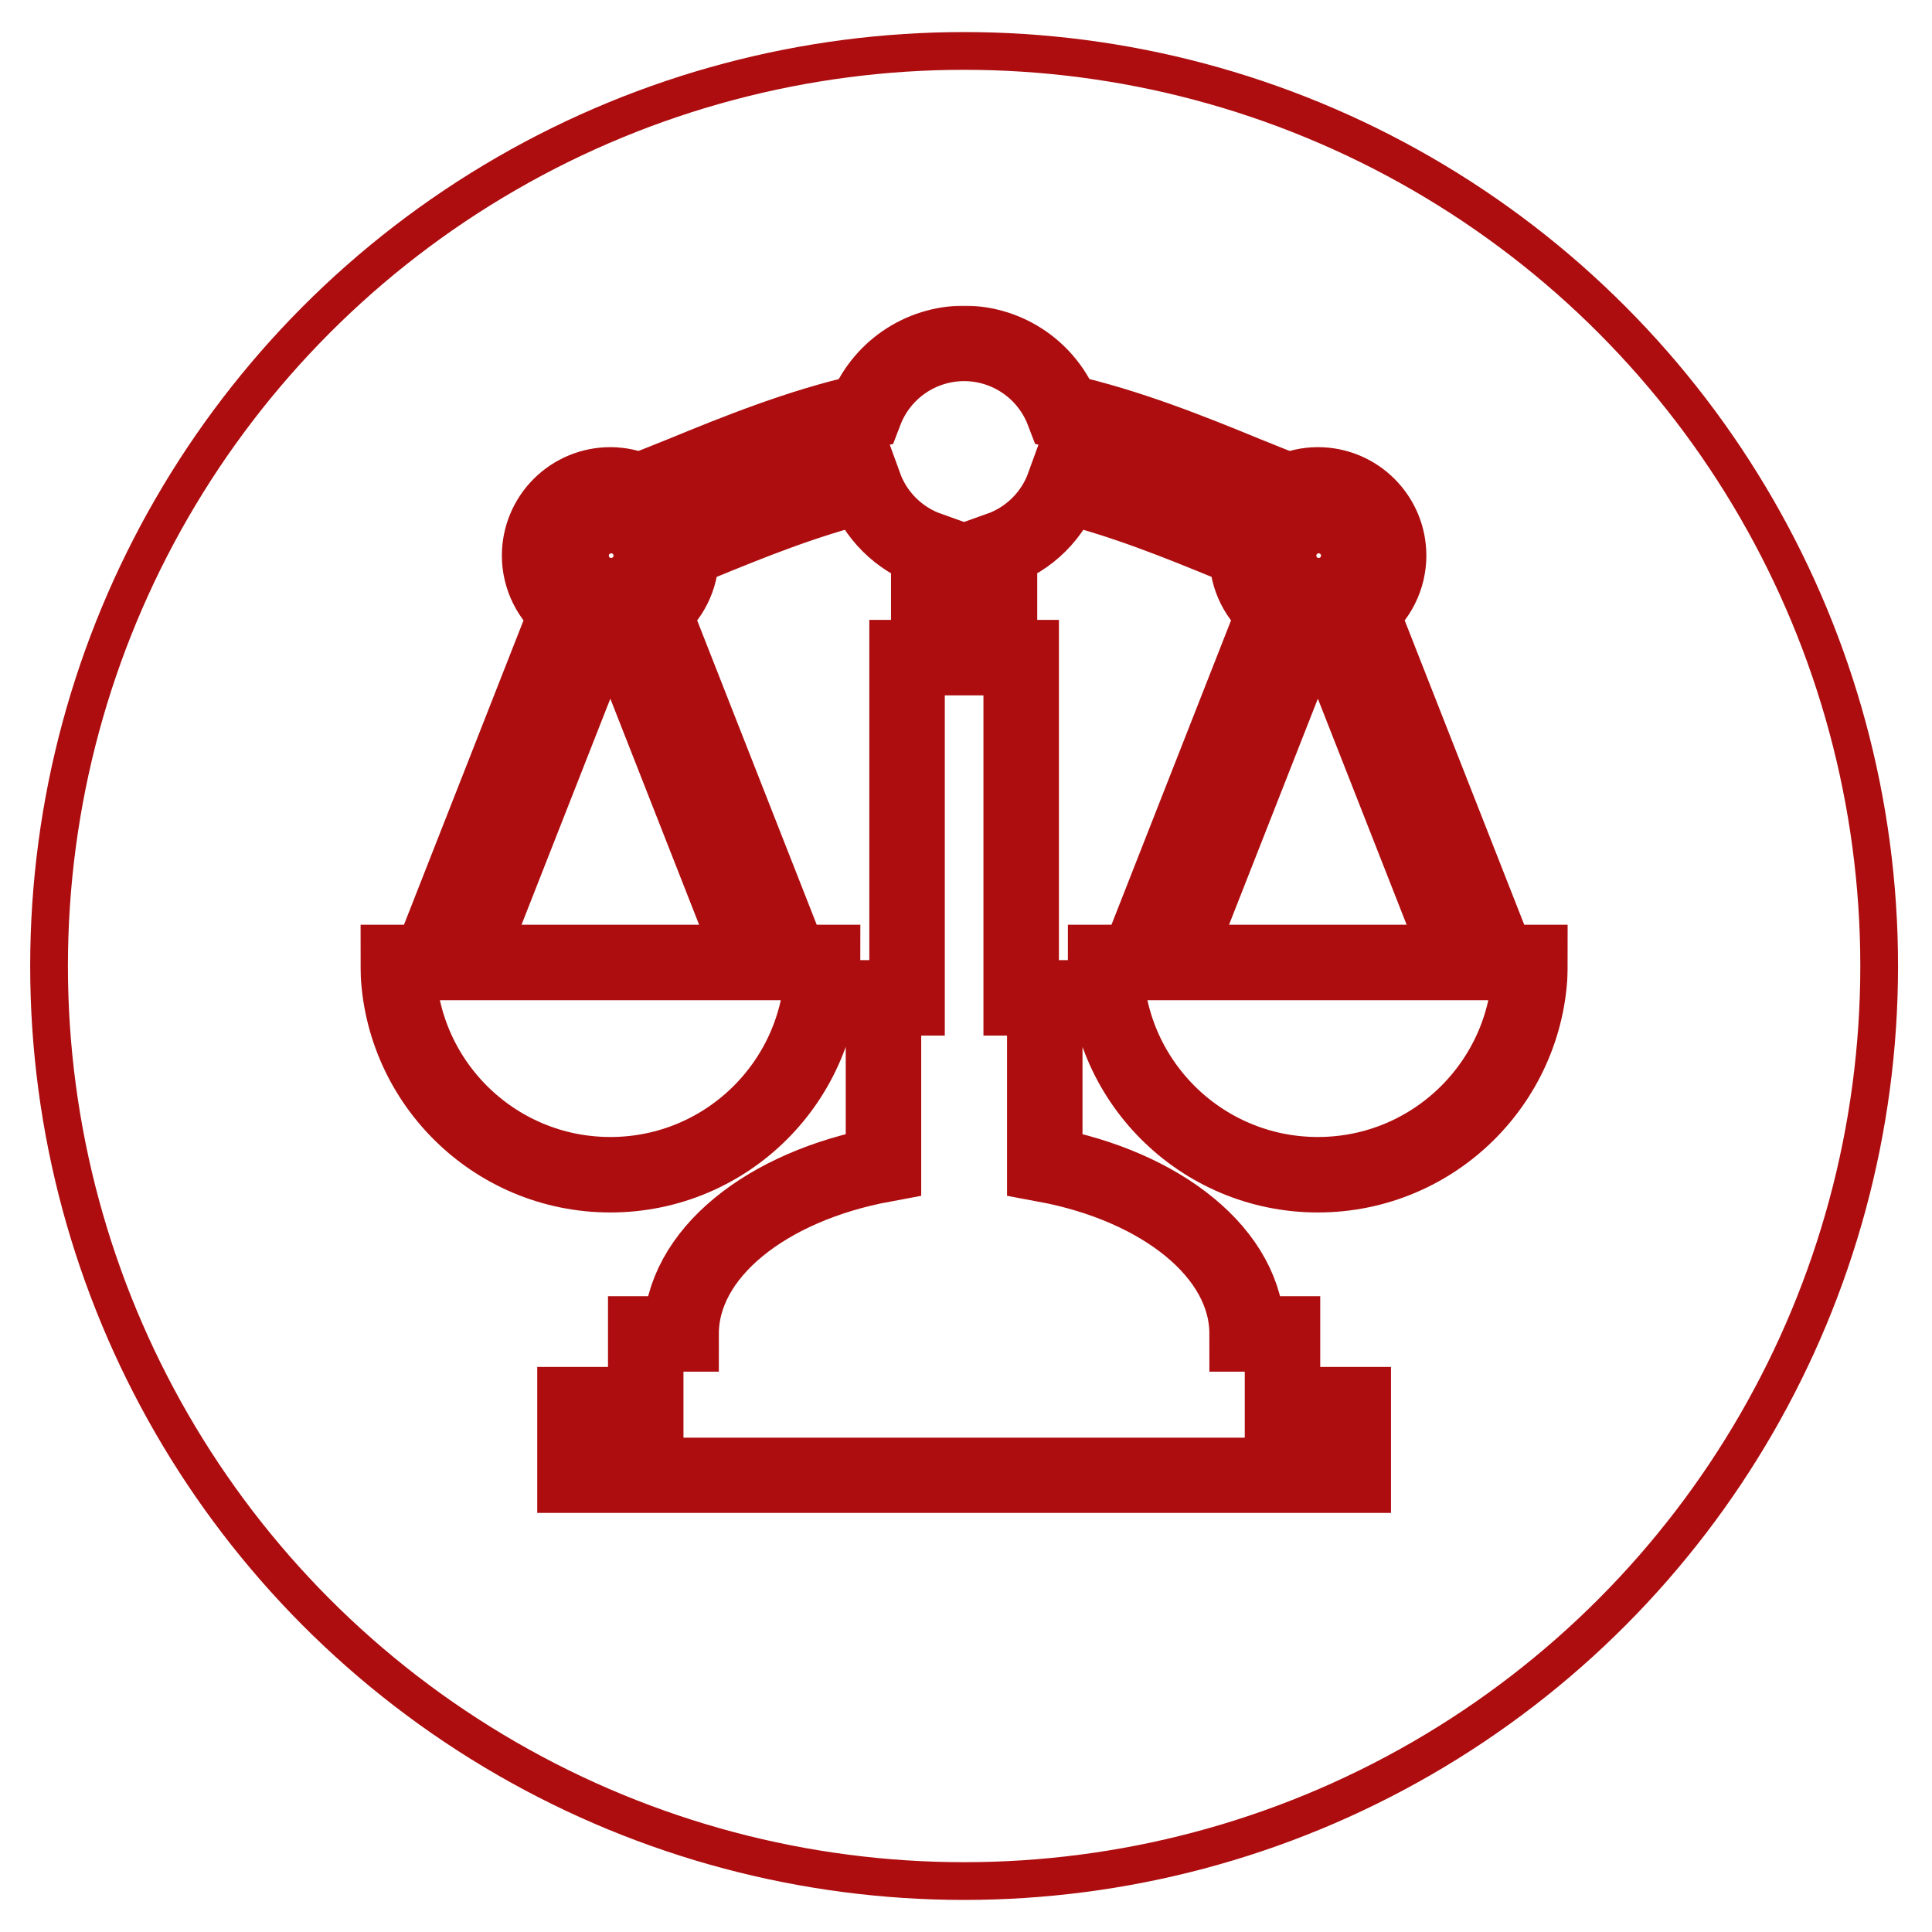 <svg width="1024" height="1024" viewBox="0 0 1024 1024" fill="none" xmlns="http://www.w3.org/2000/svg">
<circle cx="511" cy="512" r="485" stroke="#AD0D0F" stroke-width="20"/>
<mask id="path-2-outside-1" maskUnits="userSpaceOnUse" x="191" y="162" width="640" height="640" fill="black">
<rect fill="white" x="191" y="162" width="640" height="640"/>
<path d="M586 510.13C586 572.26 636.37 622.63 698.5 622.63C760.63 622.63 811 572.25 811 510.13H794.25L721.2 324.16C725.789 320.694 729.513 316.213 732.081 311.067C734.649 305.921 735.99 300.251 736 294.5C736 273.8 719.2 257 698.5 257C693.02 257 687.86 258.24 683.17 260.34C675.517 257.362 667.887 254.325 660.28 251.23C631.6 239.47 598.23 225.93 563.48 218.13C559.413 207.507 552.219 198.367 542.85 191.916C533.48 185.466 522.375 182.008 511 182C499.624 182.009 488.518 185.468 479.148 191.921C469.778 198.373 462.586 207.515 458.52 218.14C423.76 225.93 390.39 239.47 361.71 251.24C355.18 253.92 345.99 257.54 338.82 260.35C334.009 258.157 328.787 257.015 323.5 257C313.554 257 304.016 260.951 296.983 267.983C289.951 275.016 286 284.554 286 294.5C286.013 300.249 287.354 305.918 289.92 311.063C292.485 316.208 296.206 320.69 300.79 324.16L227.74 510.13H211C211 572.26 261.37 622.63 323.5 622.63C385.63 622.63 436 572.26 436 510.13H419.25L346.2 324.17C350.786 320.699 354.509 316.216 357.076 311.069C359.643 305.922 360.986 300.252 361 294.5C361 293.63 360.79 292.81 360.74 291.95L370.09 288.16C396.4 277.35 426.87 264.92 458.14 257.33C460.968 265.152 465.495 272.251 471.394 278.114C477.294 283.978 484.42 288.46 492.26 291.24V348.56H480.76V528.88H468.26V617.17C406.23 628.68 361 664.52 361 707H342.25V744.5H304.75V782H717.25V744.5H679.75V707H661C661 664.52 615.75 628.68 553.75 617.17V528.88H541.25V348.55H529.75V291.23C537.587 288.449 544.711 283.965 550.609 278.102C556.507 272.238 561.032 265.141 563.86 257.32C595.14 264.91 625.59 277.34 651.92 288.15C655.12 289.47 658.14 290.68 661.26 291.95C661.2 292.81 661 293.63 661 294.5C661.013 300.249 662.354 305.918 664.92 311.063C667.485 316.208 671.206 320.69 675.79 324.16L602.74 510.12H586V510.13ZM323.5 275.75C325.999 275.693 328.485 276.136 330.811 277.053C333.136 277.97 335.255 279.343 337.043 281.091C338.831 282.839 340.251 284.926 341.22 287.231C342.19 289.535 342.689 292.01 342.688 294.51C342.687 297.01 342.187 299.485 341.216 301.789C340.246 304.093 338.824 306.179 337.036 307.926C335.247 309.673 333.128 311.045 330.801 311.961C328.475 312.877 325.989 313.318 323.49 313.26C318.591 313.146 313.931 311.119 310.507 307.613C307.083 304.107 305.167 299.401 305.168 294.5C305.169 289.6 307.088 284.894 310.514 281.39C313.94 277.886 318.601 275.862 323.5 275.75V275.75ZM399.89 510.13H247.08L317.3 331.38C319.33 331.72 321.38 332 323.5 332C325.62 332 327.66 331.72 329.68 331.37L399.89 510.13ZM698.5 275.75C700.999 275.693 703.485 276.136 705.811 277.053C708.136 277.97 710.255 279.343 712.043 281.091C713.831 282.839 715.251 284.926 716.22 287.231C717.19 289.535 717.689 292.01 717.688 294.51C717.687 297.01 717.187 299.485 716.216 301.789C715.246 304.093 713.824 306.179 712.036 307.926C710.247 309.673 708.128 311.045 705.801 311.961C703.475 312.877 700.989 313.318 698.49 313.26C693.591 313.146 688.931 311.119 685.507 307.613C682.083 304.107 680.167 299.401 680.168 294.5C680.169 289.6 682.088 284.894 685.514 281.39C688.94 277.886 693.601 275.862 698.5 275.75ZM692.31 331.38C694.352 331.76 696.423 331.967 698.5 332C700.61 332 702.66 331.72 704.68 331.37L774.89 510.12H622.07L692.31 331.38Z"/>
</mask>
<path d="M586 510.13C586 572.26 636.37 622.63 698.5 622.63C760.63 622.63 811 572.25 811 510.13H794.25L721.2 324.16C725.789 320.694 729.513 316.213 732.081 311.067C734.649 305.921 735.99 300.251 736 294.5C736 273.8 719.2 257 698.5 257C693.02 257 687.86 258.24 683.17 260.34C675.517 257.362 667.887 254.325 660.28 251.23C631.6 239.47 598.23 225.93 563.48 218.13C559.413 207.507 552.219 198.367 542.85 191.916C533.48 185.466 522.375 182.008 511 182C499.624 182.009 488.518 185.468 479.148 191.921C469.778 198.373 462.586 207.515 458.52 218.14C423.76 225.93 390.39 239.47 361.71 251.24C355.18 253.92 345.99 257.54 338.82 260.35C334.009 258.157 328.787 257.015 323.5 257C313.554 257 304.016 260.951 296.983 267.983C289.951 275.016 286 284.554 286 294.5C286.013 300.249 287.354 305.918 289.92 311.063C292.485 316.208 296.206 320.69 300.79 324.16L227.74 510.13H211C211 572.26 261.37 622.63 323.5 622.63C385.63 622.63 436 572.26 436 510.13H419.25L346.2 324.17C350.786 320.699 354.509 316.216 357.076 311.069C359.643 305.922 360.986 300.252 361 294.5C361 293.63 360.79 292.81 360.74 291.95L370.09 288.16C396.4 277.35 426.87 264.92 458.14 257.33C460.968 265.152 465.495 272.251 471.394 278.114C477.294 283.978 484.42 288.46 492.26 291.24V348.56H480.76V528.88H468.26V617.17C406.23 628.68 361 664.52 361 707H342.25V744.5H304.75V782H717.25V744.5H679.75V707H661C661 664.52 615.75 628.68 553.75 617.17V528.88H541.25V348.55H529.75V291.23C537.587 288.449 544.711 283.965 550.609 278.102C556.507 272.238 561.032 265.141 563.86 257.32C595.14 264.91 625.59 277.34 651.92 288.15C655.12 289.47 658.14 290.68 661.26 291.95C661.2 292.81 661 293.63 661 294.5C661.013 300.249 662.354 305.918 664.92 311.063C667.485 316.208 671.206 320.69 675.79 324.16L602.74 510.12H586V510.13ZM323.5 275.75C325.999 275.693 328.485 276.136 330.811 277.053C333.136 277.97 335.255 279.343 337.043 281.091C338.831 282.839 340.251 284.926 341.22 287.231C342.19 289.535 342.689 292.01 342.688 294.51C342.687 297.01 342.187 299.485 341.216 301.789C340.246 304.093 338.824 306.179 337.036 307.926C335.247 309.673 333.128 311.045 330.801 311.961C328.475 312.877 325.989 313.318 323.49 313.26C318.591 313.146 313.931 311.119 310.507 307.613C307.083 304.107 305.167 299.401 305.168 294.5C305.169 289.6 307.088 284.894 310.514 281.39C313.94 277.886 318.601 275.862 323.5 275.75V275.75ZM399.89 510.13H247.08L317.3 331.38C319.33 331.72 321.38 332 323.5 332C325.62 332 327.66 331.72 329.68 331.37L399.89 510.13ZM698.5 275.75C700.999 275.693 703.485 276.136 705.811 277.053C708.136 277.97 710.255 279.343 712.043 281.091C713.831 282.839 715.251 284.926 716.22 287.231C717.19 289.535 717.689 292.01 717.688 294.51C717.687 297.01 717.187 299.485 716.216 301.789C715.246 304.093 713.824 306.179 712.036 307.926C710.247 309.673 708.128 311.045 705.801 311.961C703.475 312.877 700.989 313.318 698.49 313.26C693.591 313.146 688.931 311.119 685.507 307.613C682.083 304.107 680.167 299.401 680.168 294.5C680.169 289.6 682.088 284.894 685.514 281.39C688.94 277.886 693.601 275.862 698.5 275.75ZM692.31 331.38C694.352 331.76 696.423 331.967 698.5 332C700.61 332 702.66 331.72 704.68 331.37L774.89 510.12H622.07L692.31 331.38Z" stroke="#AD0D0F" stroke-width="40" mask="url(#path-2-outside-1)"/>
</svg>
